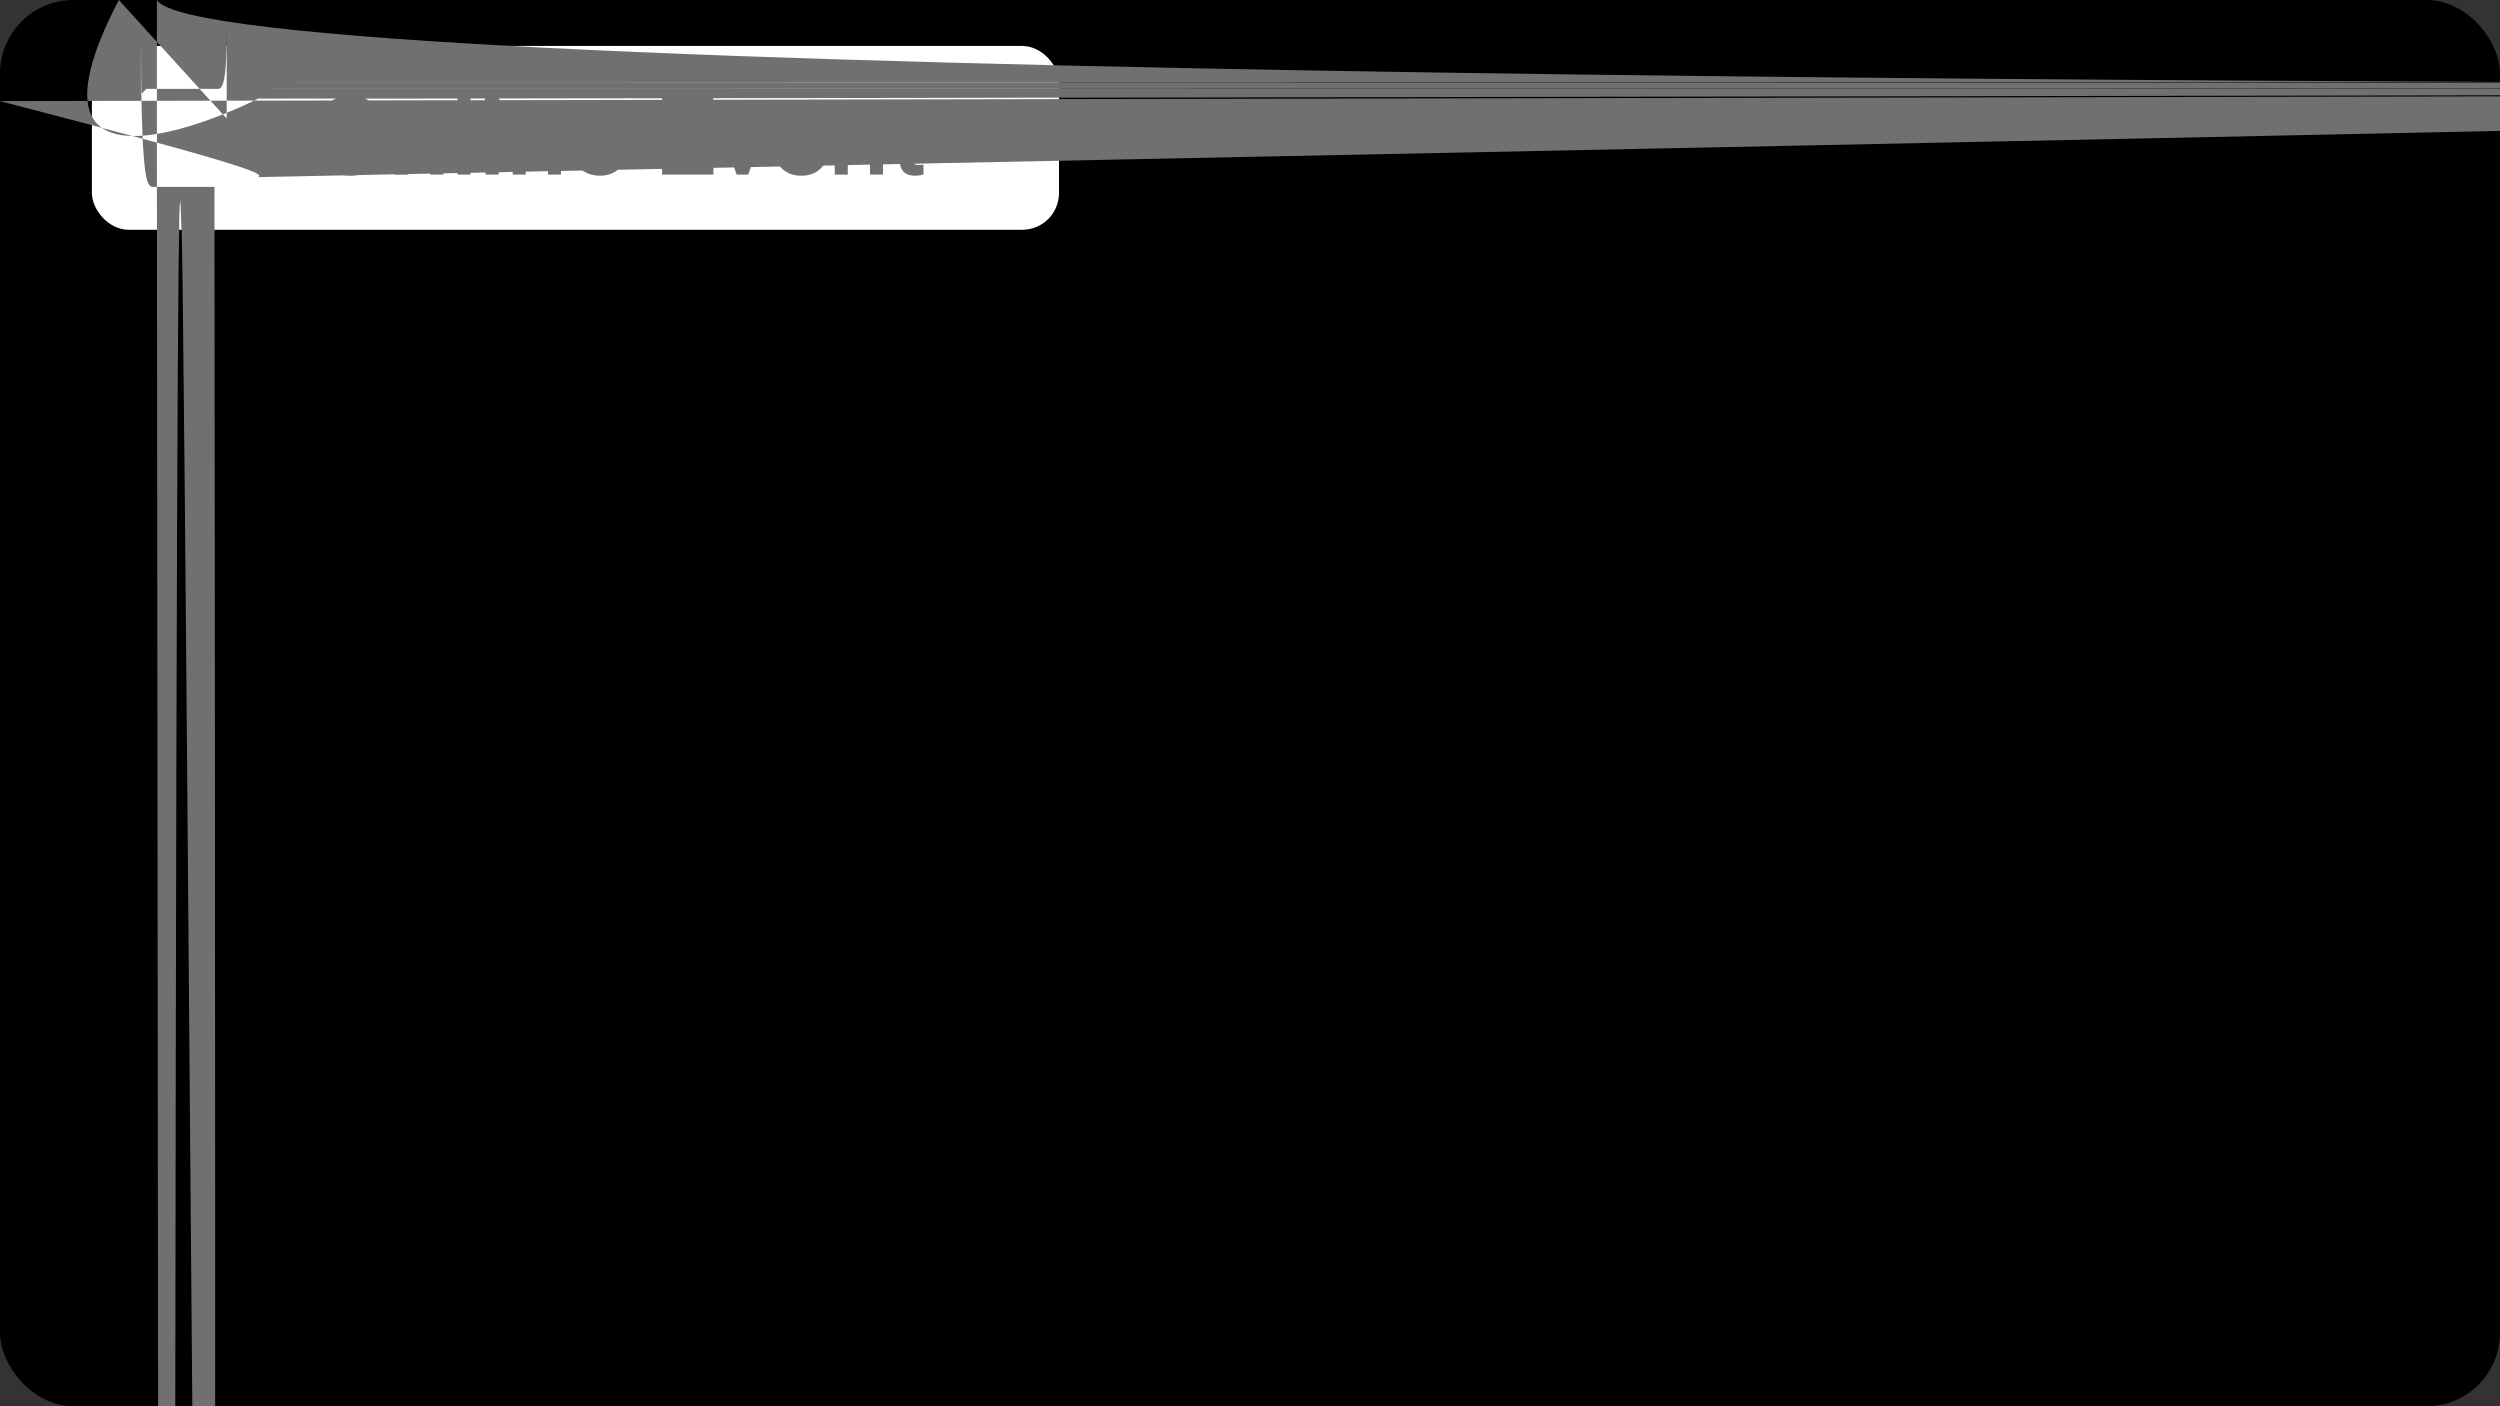 <svg width="272" height="153" viewBox="0 0 272 153"
 fill="none" xmlns="http://www.w3.org/2000/svg" 
 xmlns:xlink="http://www.w3.org/1999/xlink">
<rect x="0" y="0" width="272" height="153" fill="#333333" stroke="none"/>
<rect width="272" height="153" rx="8" fill="url
(#pattern0_2_2102)"/>
<rect x="10" y="5" width="105.22" height="20" rx="4"
 fill="white"/>
<path fill-rule="evenodd" clip-rule="evenodd" d="M16.666 9.
66699C15.93 9.667 15.333 10.264 15.333 11V19.
0003C15.333 19.737 15.93 20.334 16.666 20.334H23.333C24.
0694 20.334 24.666 19.737 24.666 19V17.125C24.
6663 17.072 24.726 17.04 24.77 17.069L27.63 18.
976C28.073 19.271 28.666 18.954 28.666 18.421V11.
5793C28.666 11.047 28.073 10.729 27.63 11.025L24.77
12.931C24.726 12.961 24.666 12.929 24.666 12.876V11.
0003C24.666 10.264 24.069 9.667 23.333 9.667H16.
6663Z" fill="#707070"/>
<g clip-path="url(#clip0_2_2102)">
<path d="M41.67 14.5V14.969C41.67 15.613 41.586 16.191 41.418 16.703C41.25 17.215 41.01 17.65 40.697 18.01C40.389 18.369 40.018 18.645 39.584 18.836C39.15 19.023 38.67 19.117 38.143 19.117C37.619 19.117 37.141 19.023 36.707 18.836C36.277 18.645 35.904 18.369 35.588 18.01C35.272 17.65 35.025 17.215 34.85 16.703C34.678 16.191 34.592 15.613 34.592 14.969V14.5C34.592 13.855 34.678 13.279 34.85 12.771C35.022 12.26 35.264 11.824 35.576 11.465C35.893 11.102 36.266 10.826 36.695 10.639C37.129 10.447 37.607 10.352 38.131 10.352C38.658 10.352 39.139 10.447 39.572 10.639C40.006 10.826 40.379 11.102 40.691 11.465C41.004 11.824 41.244 12.26 41.412 12.771C41.584 13.279 41.67 13.855 41.67 14.5ZM40.199 14.969V14.488C40.199 14.012 40.152 13.592 40.059 13.229C39.969 12.861 39.834 12.555 39.654 12.309C39.478 12.059 39.262 11.871 39.004 11.746C38.746 11.617 38.455 11.553 38.131 11.553C37.807 11.553 37.518 11.617 37.264 11.746C37.01 11.871 36.793 12.059 36.613 12.309C36.438 12.555 36.303 12.861 36.209 13.229C36.115 13.592 36.068 14.012 36.068 14.488V14.969C36.068 15.445 36.115 15.867 36.209 16.234C36.303 16.602 36.44 16.912 36.619 17.166C36.803 17.416 37.022 17.605 37.275 17.734C37.529 17.859 37.818 17.922 38.143 17.922C38.471 17.922 38.762 17.859 39.016 17.734C39.27 17.605 39.484 17.416 39.66 17.166C39.836 16.912 39.969 16.602 40.059 16.234C40.152 15.867 40.199 15.445 40.199 14.969ZM44.4 14.014V19H42.988V12.66H44.318L44.4 14.014ZM44.148 15.596L43.691 15.59C43.695 15.141 43.758 14.729 43.879 14.354C44.004 13.979 44.176 13.656 44.395 13.387C44.617 13.117 44.883 12.91 45.191 12.766C45.5 12.617 45.844 12.543 46.223 12.543C46.527 12.543 46.803 12.586 47.049 12.672C47.299 12.754 47.512 12.889 47.688 13.076C47.867 13.264 48.004 13.508 48.098 13.809C48.191 14.105 48.238 14.471 48.238 14.904V19H46.82V14.898C46.82 14.594 46.775 14.354 46.685 14.178C46.6 13.998 46.473 13.871 46.305 13.797C46.141 13.719 45.935 13.68 45.69 13.68C45.447 13.68 45.23 13.73 45.039 13.832C44.848 13.934 44.685 14.072 44.553 14.248C44.424 14.424 44.324 14.627 44.254 14.857C44.184 15.088 44.148 15.334 44.148 15.596ZM51.191 10V19H49.773V10H51.191ZM54.25 12.66V19H52.832V12.66H54.25ZM52.738 10.996C52.738 10.781 52.809 10.604 52.949 10.463C53.094 10.318 53.293 10.246 53.547 10.246C53.797 10.246 53.994 10.318 54.139 10.463C54.283 10.604 54.355 10.781 54.355 10.996C54.355 11.207 54.283 11.383 54.139 11.523C53.994 11.664 53.797 11.734 53.547 11.734C53.293 11.734 53.094 11.664 52.949 11.523C52.809 11.383 52.738 11.207 52.738 10.996ZM57.197 14.014V19H55.785V12.66H57.115L57.197 14.014ZM56.945 15.596L56.488 15.59C56.492 15.141 56.555 14.729 56.676 14.354C56.801 13.979 56.973 13.656 57.191 13.387C57.414 13.117 57.68 12.91 57.988 12.766C58.297 12.617 58.641 12.543 59.02 12.543C59.324 12.543 59.6 12.586 59.846 12.672C60.096 12.754 60.309 12.889 60.484 13.076C60.664 13.264 60.801 13.508 60.895 13.809C60.988 14.105 61.035 14.471 61.035 14.904V19H59.617V14.898C59.617 14.594 59.572 14.354 59.482 14.178C59.397 13.998 59.27 13.871 59.102 13.797C58.938 13.719 58.732 13.68 58.486 13.68C58.244 13.68 58.027 13.73 57.836 13.832C57.645 13.934 57.482 14.072 57.35 14.248C57.221 14.424 57.121 14.627 57.051 14.857C56.98 15.088 56.945 15.334 56.945 15.596ZM65.272 19.117C64.803 19.117 64.379 19.041 64 18.889C63.625 18.732 63.305 18.516 63.039 18.238C62.777 17.961 62.576 17.635 62.435 17.26C62.295 16.885 62.225 16.48 62.225 16.047V15.812C62.225 15.316 62.297 14.867 62.441 14.465C62.586 14.062 62.787 13.719 63.045 13.434C63.303 13.145 63.607 12.924 63.959 12.771C64.311 12.619 64.691 12.543 65.102 12.543C65.555 12.543 65.951 12.619 66.291 12.771C66.631 12.924 66.912 13.139 67.135 13.416C67.361 13.69 67.529 14.016 67.639 14.395C67.752 14.773 67.809 15.191 67.809 15.648V16.252H62.91V15.238H66.414V15.127C66.406 14.873 66.356 14.635 66.262 14.412C66.172 14.19 66.033 14.01 65.846 13.873C65.658 13.736 65.408 13.668 65.096 13.668C64.861 13.668 64.652 13.719 64.469 13.82C64.289 13.918 64.139 14.06 64.018 14.248C63.897 14.435 63.803 14.662 63.736 14.928C63.674 15.19 63.643 15.484 63.643 15.812V16.047C63.643 16.324 63.68 16.582 63.754 16.82C63.832 17.055 63.945 17.26 64.094 17.436C64.242 17.611 64.422 17.75 64.633 17.852C64.844 17.949 65.084 17.998 65.353 17.998C65.693 17.998 65.996 17.93 66.262 17.793C66.527 17.656 66.758 17.463 66.953 17.213L67.697 17.934C67.561 18.133 67.383 18.324 67.164 18.508C66.945 18.688 66.678 18.834 66.361 18.947C66.049 19.061 65.686 19.117 65.272 19.117ZM77.623 17.834V19H73.094V17.834H77.623ZM73.51 10.469V19H72.039V10.469H73.51ZM77.031 14.031V15.18H73.094V14.031H77.031ZM77.594 10.469V11.641H73.094V10.469H77.594ZM80.594 17.881L82.147 12.66H83.611L81.408 19H80.494L80.594 17.881ZM79.404 12.66L80.986 17.904L81.062 19H80.148L77.934 12.66H79.404ZM87.197 19.117C86.728 19.117 86.305 19.041 85.926 18.889C85.551 18.732 85.231 18.516 84.965 18.238C84.703 17.961 84.502 17.635 84.361 17.26C84.221 16.885 84.15 16.48 84.15 16.047V15.812C84.15 15.316 84.223 14.867 84.367 14.465C84.512 14.062 84.713 13.719 84.971 13.434C85.228 13.145 85.533 12.924 85.885 12.771C86.236 12.619 86.617 12.543 87.027 12.543C87.481 12.543 87.877 12.619 88.217 12.771C88.557 12.924 88.838 13.139 89.061 13.416C89.287 13.69 89.455 14.016 89.564 14.395C89.678 14.773 89.734 15.191 89.734 15.648V16.252H84.836V15.238H88.34V15.127C88.332 14.873 88.281 14.635 88.188 14.412C88.098 14.19 87.959 14.01 87.772 13.873C87.584 13.736 87.334 13.668 87.022 13.668C86.787 13.668 86.578 13.719 86.394 13.82C86.215 13.918 86.064 14.06 85.943 14.248C85.822 14.435 85.728 14.662 85.662 14.928C85.6 15.19 85.568 15.484 85.568 15.812V16.047C85.568 16.324 85.606 16.582 85.68 16.82C85.758 17.055 85.871 17.26 86.019 17.436C86.168 17.611 86.348 17.75 86.559 17.852C86.769 17.949 87.01 17.998 87.279 17.998C87.619 17.998 87.922 17.93 88.188 17.793C88.453 17.656 88.684 17.463 88.879 17.213L89.623 17.934C89.486 18.133 89.309 18.324 89.09 18.508C88.871 18.688 88.603 18.834 88.287 18.947C87.975 19.061 87.611 19.117 87.197 19.117ZM92.236 14.014V19H90.824V12.66H92.154L92.236 14.014ZM91.984 15.596L91.527 15.59C91.531 15.141 91.594 14.729 91.715 14.354C91.84 13.979 92.012 13.656 92.231 13.387C92.453 13.117 92.719 12.91 93.027 12.766C93.336 12.617 93.68 12.543 94.059 12.543C94.363 12.543 94.639 12.586 94.885 12.672C95.135 12.754 95.348 12.889 95.523 13.076C95.703 13.264 95.84 13.508 95.934 13.809C96.027 14.105 96.074 14.471 96.074 14.904V19H94.656V14.898C94.656 14.594 94.611 14.354 94.522 14.178C94.436 13.998 94.309 13.871 94.141 13.797C93.977 13.719 93.772 13.68 93.525 13.68C93.283 13.68 93.066 13.73 92.875 13.832C92.684 13.934 92.522 14.072 92.389 14.248C92.26 14.424 92.16 14.627 92.09 14.857C92.019 15.088 91.984 15.334 91.984 15.596ZM100.422 12.66V13.691H96.848V12.66H100.422ZM97.879 11.107H99.291V17.248C99.291 17.443 99.318 17.594 99.373 17.699C99.432 17.801 99.512 17.869 99.613 17.904C99.715 17.939 99.834 17.957 99.971 17.957C100.068 17.957 100.162 17.951 100.252 17.939C100.342 17.928 100.414 17.916 100.469 17.904L100.475 18.982C100.357 19.018 100.221 19.049 100.064 19.076C99.912 19.104 99.736 19.117 99.537 19.117C99.213 19.117 98.926 19.061 98.676 18.947C98.426 18.83 98.231 18.641 98.09 18.379C97.949 18.117 97.879 17.77 97.879 17.336V11.107Z" fill="#707070"/>
</g>
<defs>
<pattern id="pattern0_2_2102" patternContentUnits=
"objectBoundingBox" width="1" height="1">
<use xlink:href="#image0_2_2102" transform="matrix(0.003 0 0 0.005 0 -0.001)"/>
</pattern>
<clipPath id="clip0_2_2102">
<rect width="73.22" height="16" fill="white" transform="translate(34 7)"/>
</clipPath>

</defs>
</svg>
